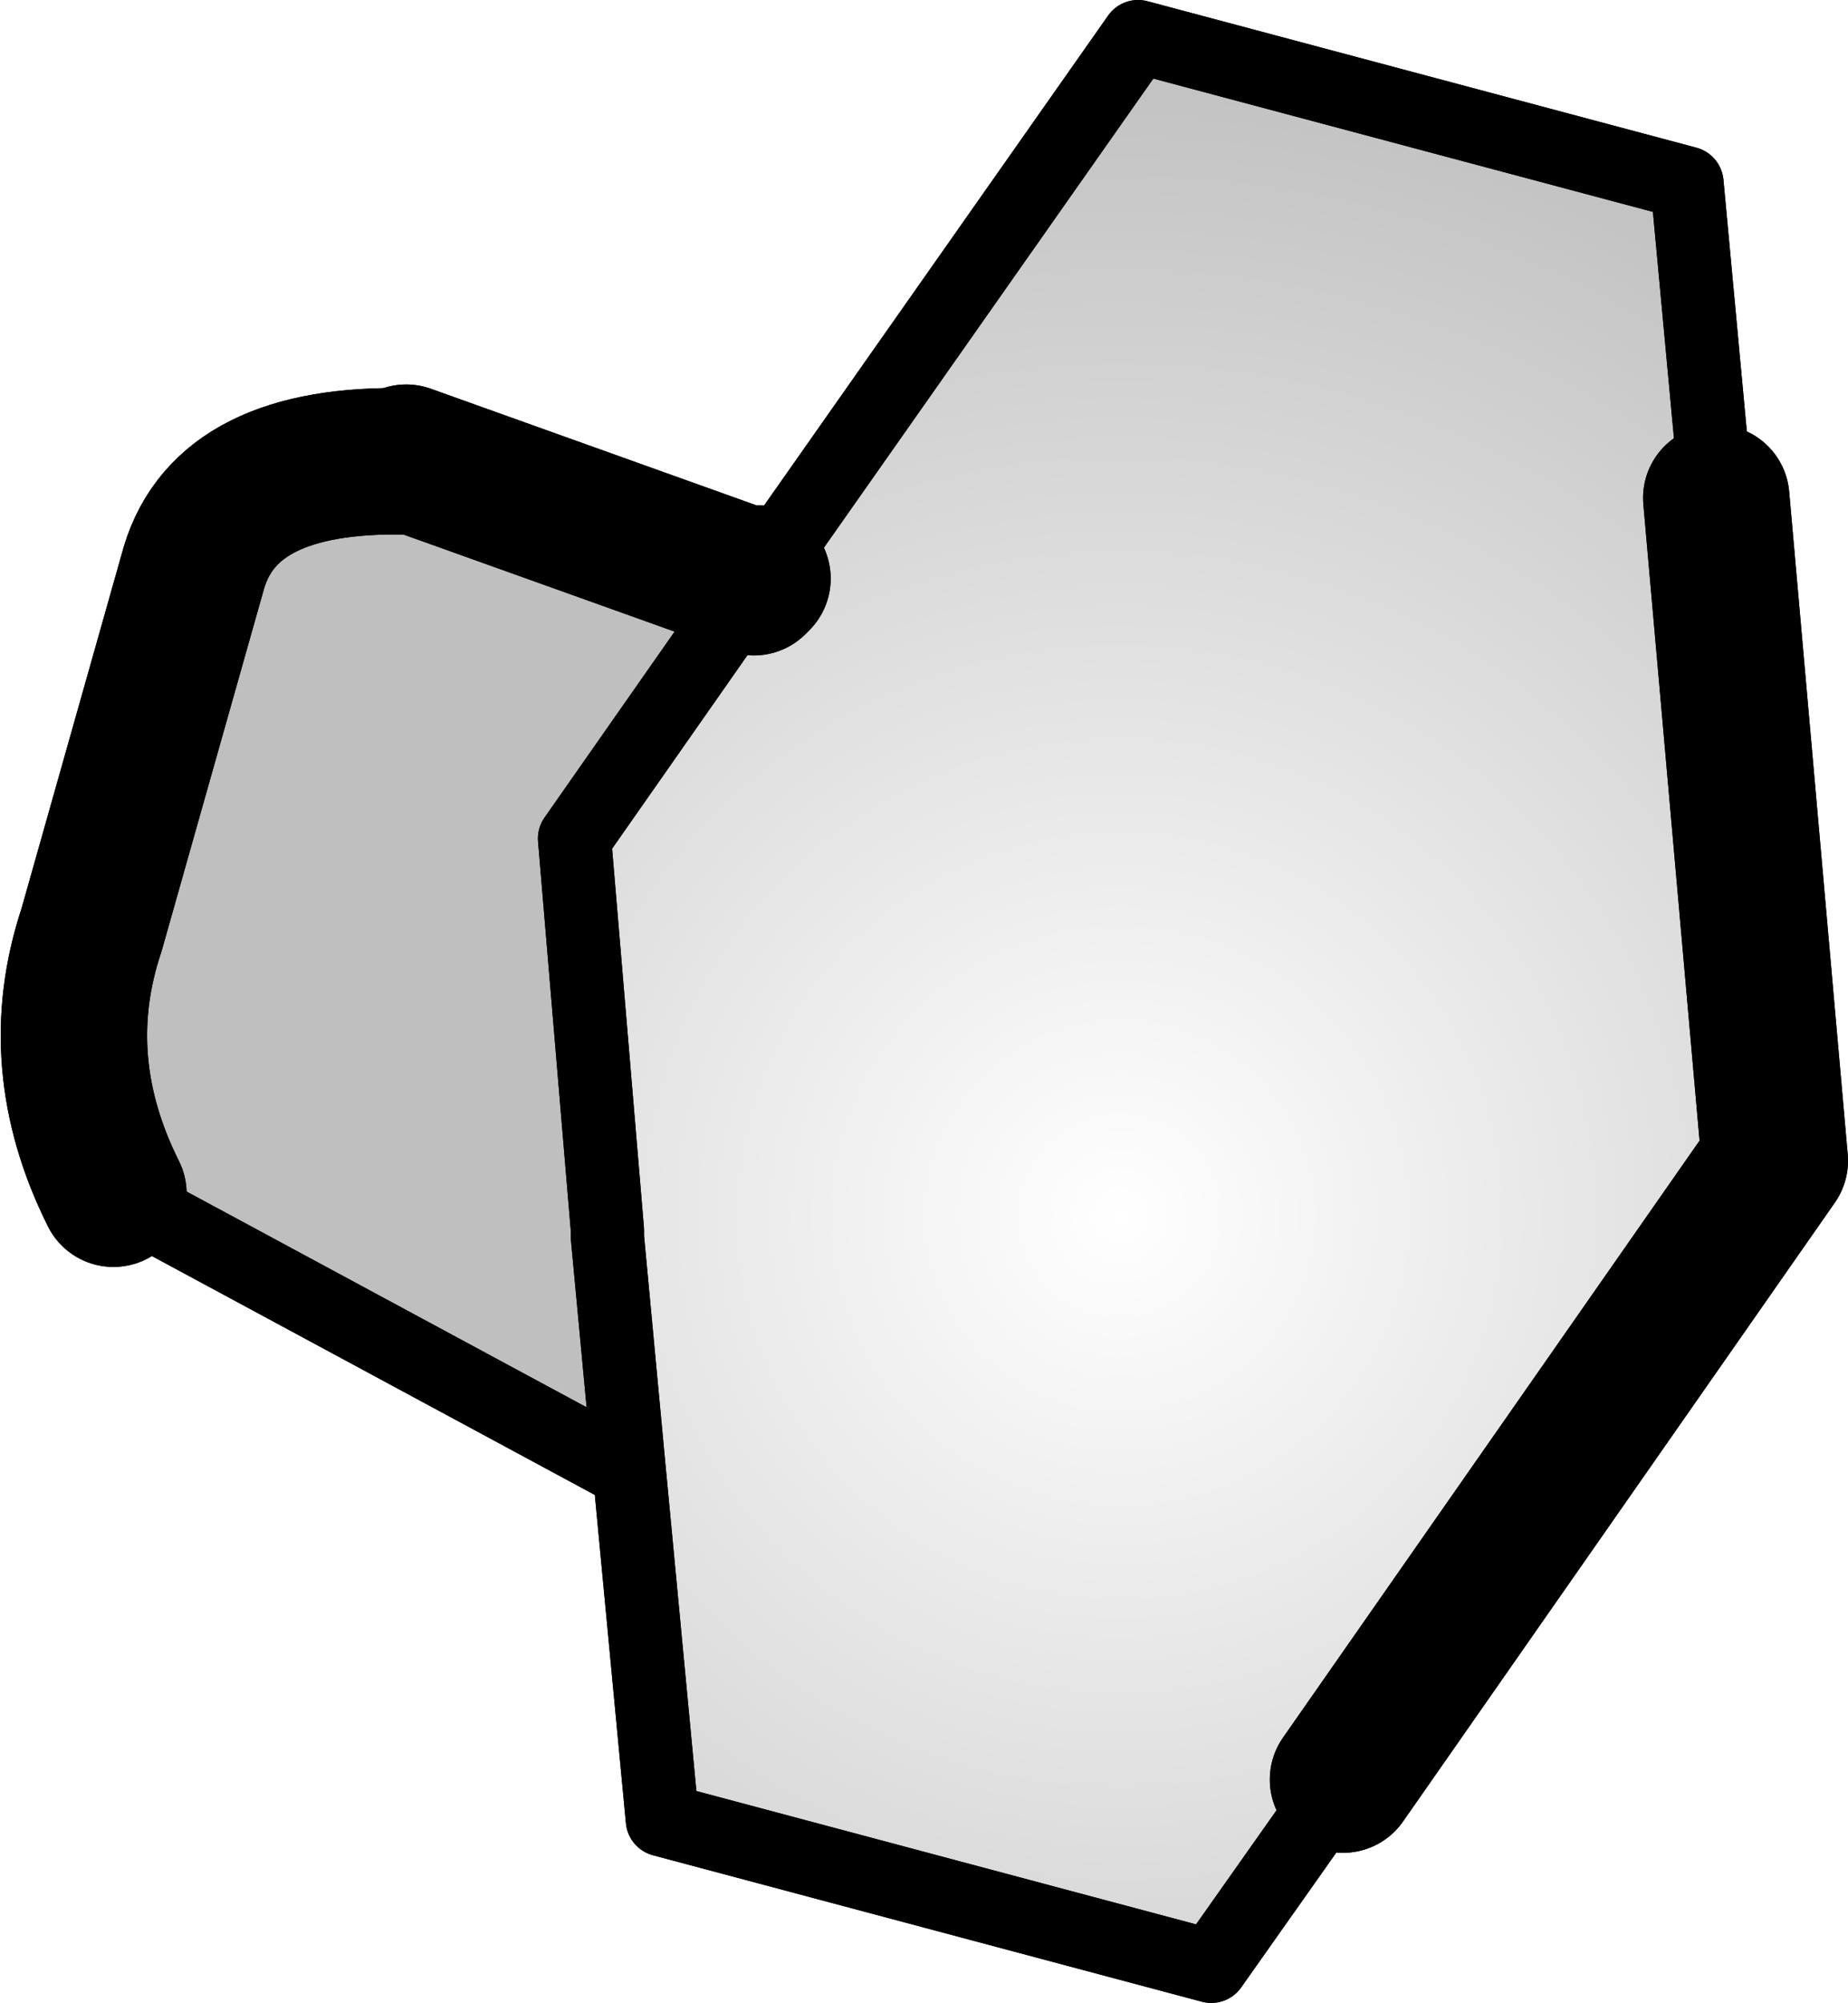 <?xml version="1.0" encoding="UTF-8" standalone="no"?>
<svg xmlns:xlink="http://www.w3.org/1999/xlink" height="27.35px" width="25.25px" xmlns="http://www.w3.org/2000/svg">
  <g transform="matrix(1.0, 0.0, 0.0, 1.0, -165.45, -308.35)">
    <path d="M175.8 316.25 L181.0 308.85 188.5 310.85 188.9 315.15 189.7 324.2 183.8 332.65 182.0 335.2 174.5 333.2 174.05 328.45 173.75 325.25 173.75 325.15 173.3 319.8 175.75 316.3 175.8 316.25" fill="url(#gradient0)" fill-rule="evenodd" stroke="none"/>
    <path d="M188.9 315.15 L189.7 324.2 183.8 332.65 M167.0 324.65 Q166.1 322.85 166.7 321.05 L168.1 316.1 Q168.55 314.6 171.0 314.65 L171.0 314.6 175.75 316.3 175.8 316.25" fill="none" stroke="#000000" stroke-linecap="round" stroke-linejoin="round" stroke-width="2.0"/>
    <path d="M175.8 316.25 L181.0 308.85 188.5 310.85 188.9 315.15 M183.8 332.65 L182.0 335.2 174.5 333.2 174.05 328.45 167.0 324.65 M174.05 328.45 L173.75 325.25 173.75 325.15 173.3 319.8 175.75 316.3" fill="none" stroke="#000000" stroke-linecap="round" stroke-linejoin="round" stroke-width="1.0"/>
    <path d="M174.05 328.45 L167.0 324.65 Q166.1 322.85 166.7 321.05 L168.1 316.1 Q168.55 314.6 171.0 314.65 L171.0 314.6 175.75 316.3 173.3 319.8 173.75 325.15 173.75 325.25 174.05 328.45" fill="#000000" fill-opacity="0.251" fill-rule="evenodd" stroke="none"/>
    <path d="M188.9 315.15 L189.7 324.2 183.8 332.65 M167.0 324.65 Q166.1 322.85 166.7 321.05 L168.1 316.1 Q168.55 314.6 171.0 314.65 L171.0 314.6 175.75 316.3 175.8 316.25" fill="none" stroke="#000000" stroke-linecap="round" stroke-linejoin="round" stroke-width="2.0"/>
    <path d="M175.8 316.25 L181.0 308.85 188.5 310.85 188.9 315.15 M183.8 332.65 L182.0 335.2 174.5 333.2 174.05 328.45 167.0 324.65 M174.05 328.45 L173.75 325.25 173.75 325.15 173.3 319.8 175.75 316.3" fill="none" stroke="#000000" stroke-linecap="round" stroke-linejoin="round" stroke-width="1.0"/>
  </g>
  <defs>
    <radialGradient cx="0" cy="0" gradientTransform="matrix(0.02, 0.0, 0.0, 0.02, 180.75, 324.95)" gradientUnits="userSpaceOnUse" id="gradient0" r="819.2" spreadMethod="pad">
      <stop offset="0.0" stop-color="#000000" stop-opacity="0.0"/>
      <stop offset="1.0" stop-color="#000000" stop-opacity="0.251"/>
    </radialGradient>
  </defs>
</svg>
